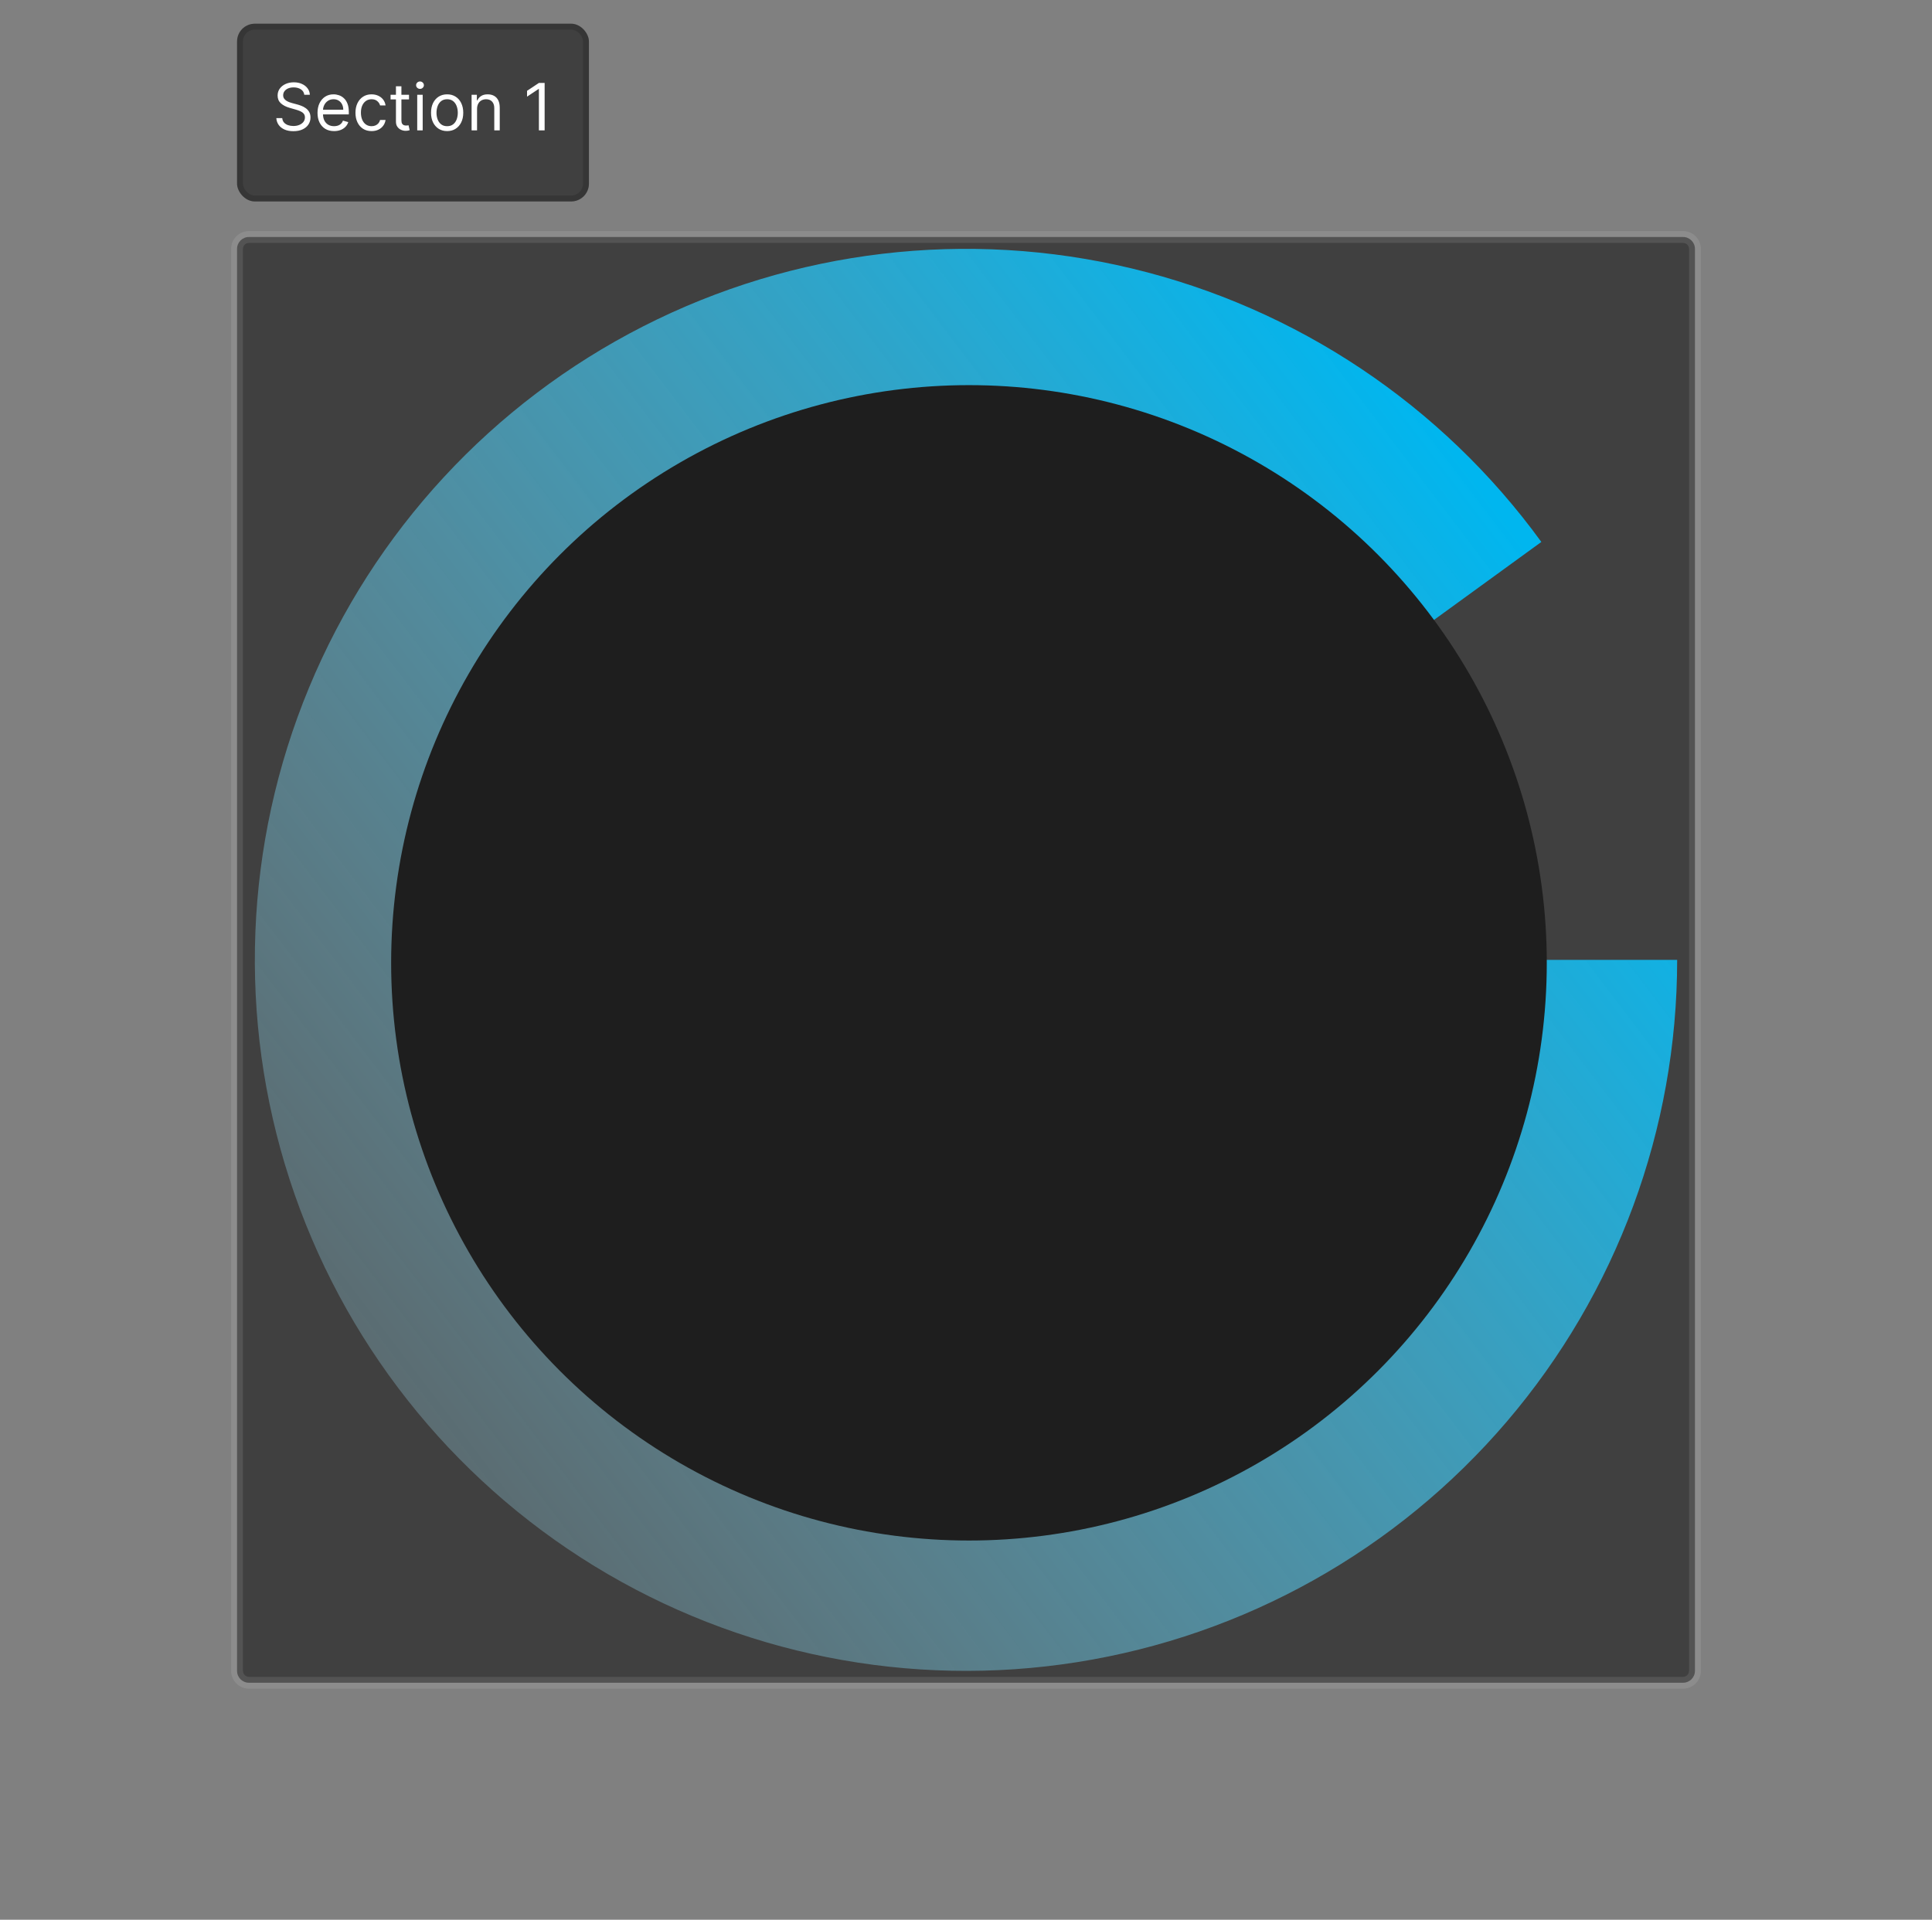 <svg width="326" height="324" viewBox="0 0 326 324" fill="none" xmlns="http://www.w3.org/2000/svg">
<rect x="0" y="0" width="326" height="324" fill="#808080" stroke="none"/>
<path d="M40 42C40 40.895 40.895 40 42 40H284C285.105 40 286 40.895 286 42V282C286 283.105 285.105 284 284 284H42C40.895 284 40 283.105 40 282V42Z" fill="#404040"/>
<path d="M42 41H284V39H42V41ZM285 42V282H287V42H285ZM284 283H42V285H284V283ZM41 282V42H39V282H41ZM42 283C41.448 283 41 282.552 41 282H39C39 283.657 40.343 285 42 285V283ZM285 282C285 282.552 284.552 283 284 283V285C285.657 285 287 283.657 287 282H285ZM284 41C284.552 41 285 41.448 285 42H287C287 40.343 285.657 39 284 39V41ZM42 39C40.343 39 39 40.343 39 42H41C41 41.448 41.448 41 42 41V39Z" fill="white" fill-opacity="0.1"/>
<path d="M283 162C283 190.572 272.805 218.207 254.249 239.934C235.692 261.66 209.993 276.053 181.772 280.523C153.552 284.992 124.662 279.246 100.3 264.317C75.938 249.388 57.703 226.256 48.873 199.082C40.044 171.908 41.2 142.475 52.135 116.078C63.069 89.681 83.063 68.051 108.521 55.079C133.979 42.108 163.231 38.645 191.013 45.316C218.796 51.986 243.288 68.35 260.082 91.466L163 162H283Z" fill="url(#paint0_linear_0_1)"/>
<circle cx="163.5" cy="162.5" r="97.5" fill="#1E1E1E"/>
<rect x="40" y="4" width="59.375" height="30" rx="3" fill="#404040"/>
<rect x="40.5" y="4.5" width="58.375" height="29" rx="2.5" stroke="black" stroke-opacity="0.149"/>
<path d="M51.344 16C51.297 15.604 51.107 15.297 50.773 15.078C50.44 14.859 50.031 14.75 49.547 14.75C49.193 14.75 48.883 14.807 48.617 14.922C48.354 15.037 48.148 15.194 48 15.395C47.854 15.595 47.781 15.823 47.781 16.078C47.781 16.292 47.832 16.475 47.934 16.629C48.038 16.78 48.171 16.906 48.332 17.008C48.493 17.107 48.663 17.189 48.84 17.254C49.017 17.316 49.18 17.367 49.328 17.406L50.141 17.625C50.349 17.68 50.581 17.755 50.836 17.852C51.094 17.948 51.34 18.079 51.574 18.246C51.811 18.41 52.007 18.621 52.16 18.879C52.314 19.137 52.391 19.453 52.391 19.828C52.391 20.26 52.277 20.651 52.051 21C51.827 21.349 51.499 21.626 51.066 21.832C50.637 22.038 50.115 22.141 49.5 22.141C48.927 22.141 48.431 22.048 48.012 21.863C47.595 21.678 47.267 21.421 47.027 21.09C46.79 20.759 46.656 20.375 46.625 19.938H47.625C47.651 20.24 47.753 20.49 47.93 20.688C48.109 20.883 48.336 21.029 48.609 21.125C48.885 21.219 49.182 21.266 49.5 21.266C49.87 21.266 50.202 21.206 50.496 21.086C50.79 20.963 51.023 20.794 51.195 20.578C51.367 20.359 51.453 20.104 51.453 19.812C51.453 19.547 51.379 19.331 51.23 19.164C51.082 18.997 50.887 18.862 50.645 18.758C50.402 18.654 50.141 18.562 49.859 18.484L48.875 18.203C48.25 18.023 47.755 17.767 47.391 17.434C47.026 17.1 46.844 16.664 46.844 16.125C46.844 15.677 46.965 15.287 47.207 14.953C47.452 14.617 47.78 14.357 48.191 14.172C48.605 13.984 49.068 13.891 49.578 13.891C50.094 13.891 50.552 13.983 50.953 14.168C51.354 14.35 51.672 14.6 51.906 14.918C52.143 15.236 52.268 15.596 52.281 16H51.344ZM56.374 22.125C55.796 22.125 55.297 21.997 54.878 21.742C54.461 21.484 54.14 21.125 53.913 20.664C53.689 20.201 53.577 19.662 53.577 19.047C53.577 18.432 53.689 17.891 53.913 17.422C54.14 16.951 54.455 16.583 54.858 16.32C55.265 16.055 55.739 15.922 56.28 15.922C56.593 15.922 56.901 15.974 57.206 16.078C57.511 16.182 57.788 16.352 58.038 16.586C58.288 16.818 58.487 17.125 58.636 17.508C58.784 17.891 58.858 18.362 58.858 18.922V19.312H54.233V18.516H57.921C57.921 18.177 57.853 17.875 57.718 17.609C57.585 17.344 57.395 17.134 57.148 16.98C56.903 16.827 56.614 16.75 56.28 16.75C55.913 16.75 55.595 16.841 55.327 17.023C55.062 17.203 54.857 17.438 54.714 17.727C54.571 18.016 54.499 18.326 54.499 18.656V19.188C54.499 19.641 54.577 20.025 54.733 20.34C54.892 20.652 55.112 20.891 55.394 21.055C55.675 21.216 56.002 21.297 56.374 21.297C56.616 21.297 56.835 21.263 57.03 21.195C57.228 21.125 57.399 21.021 57.542 20.883C57.685 20.742 57.796 20.568 57.874 20.359L58.765 20.609C58.671 20.912 58.513 21.177 58.292 21.406C58.071 21.633 57.797 21.81 57.472 21.938C57.146 22.062 56.78 22.125 56.374 22.125ZM62.698 22.125C62.136 22.125 61.651 21.992 61.245 21.727C60.839 21.461 60.526 21.095 60.308 20.629C60.089 20.163 59.98 19.63 59.98 19.031C59.98 18.422 60.092 17.884 60.315 17.418C60.542 16.949 60.857 16.583 61.261 16.32C61.667 16.055 62.141 15.922 62.683 15.922C63.105 15.922 63.485 16 63.823 16.156C64.162 16.312 64.439 16.531 64.655 16.812C64.871 17.094 65.005 17.422 65.058 17.797H64.136C64.065 17.523 63.909 17.281 63.667 17.07C63.427 16.857 63.105 16.75 62.698 16.75C62.339 16.75 62.024 16.844 61.753 17.031C61.485 17.216 61.275 17.478 61.124 17.816C60.976 18.152 60.901 18.547 60.901 19C60.901 19.463 60.974 19.867 61.12 20.211C61.269 20.555 61.477 20.822 61.745 21.012C62.016 21.202 62.334 21.297 62.698 21.297C62.938 21.297 63.155 21.255 63.351 21.172C63.546 21.088 63.711 20.969 63.847 20.812C63.982 20.656 64.079 20.469 64.136 20.25H65.058C65.005 20.604 64.877 20.923 64.671 21.207C64.468 21.488 64.198 21.712 63.862 21.879C63.529 22.043 63.141 22.125 62.698 22.125ZM69.015 16V16.781H65.905V16H69.015ZM66.811 14.562H67.733V20.281C67.733 20.542 67.771 20.737 67.847 20.867C67.925 20.995 68.024 21.081 68.144 21.125C68.266 21.167 68.395 21.188 68.53 21.188C68.632 21.188 68.715 21.182 68.78 21.172C68.845 21.159 68.897 21.148 68.936 21.141L69.124 21.969C69.061 21.992 68.974 22.016 68.862 22.039C68.75 22.065 68.608 22.078 68.436 22.078C68.176 22.078 67.921 22.022 67.671 21.91C67.424 21.798 67.218 21.628 67.054 21.398C66.892 21.169 66.811 20.88 66.811 20.531V14.562ZM70.401 22V16H71.323V22H70.401ZM70.87 15C70.69 15 70.535 14.939 70.405 14.816C70.278 14.694 70.214 14.547 70.214 14.375C70.214 14.203 70.278 14.056 70.405 13.934C70.535 13.811 70.69 13.75 70.87 13.75C71.05 13.75 71.204 13.811 71.331 13.934C71.461 14.056 71.526 14.203 71.526 14.375C71.526 14.547 71.461 14.694 71.331 14.816C71.204 14.939 71.05 15 70.87 15ZM75.449 22.125C74.908 22.125 74.432 21.996 74.023 21.738C73.617 21.48 73.299 21.12 73.07 20.656C72.844 20.193 72.731 19.651 72.731 19.031C72.731 18.406 72.844 17.861 73.07 17.395C73.299 16.928 73.617 16.566 74.023 16.309C74.432 16.051 74.908 15.922 75.449 15.922C75.991 15.922 76.465 16.051 76.871 16.309C77.28 16.566 77.598 16.928 77.824 17.395C78.053 17.861 78.168 18.406 78.168 19.031C78.168 19.651 78.053 20.193 77.824 20.656C77.598 21.12 77.28 21.48 76.871 21.738C76.465 21.996 75.991 22.125 75.449 22.125ZM75.449 21.297C75.861 21.297 76.199 21.191 76.465 20.98C76.731 20.77 76.927 20.492 77.055 20.148C77.182 19.805 77.246 19.432 77.246 19.031C77.246 18.63 77.182 18.256 77.055 17.91C76.927 17.564 76.731 17.284 76.465 17.07C76.199 16.857 75.861 16.75 75.449 16.75C75.038 16.75 74.699 16.857 74.434 17.07C74.168 17.284 73.971 17.564 73.844 17.91C73.716 18.256 73.652 18.63 73.652 19.031C73.652 19.432 73.716 19.805 73.844 20.148C73.971 20.492 74.168 20.77 74.434 20.98C74.699 21.191 75.038 21.297 75.449 21.297ZM80.497 18.391V22H79.575V16H80.466V16.938H80.544C80.685 16.633 80.898 16.388 81.185 16.203C81.471 16.016 81.841 15.922 82.294 15.922C82.7 15.922 83.056 16.005 83.36 16.172C83.665 16.336 83.902 16.586 84.071 16.922C84.241 17.255 84.325 17.677 84.325 18.188V22H83.403V18.25C83.403 17.779 83.281 17.412 83.036 17.148C82.791 16.883 82.455 16.75 82.028 16.75C81.734 16.75 81.471 16.814 81.239 16.941C81.01 17.069 80.829 17.255 80.696 17.5C80.564 17.745 80.497 18.042 80.497 18.391ZM91.9 14V22H90.932V15.016H90.885L88.932 16.312V15.328L90.932 14H91.9Z" fill="white"/>
<defs>
<linearGradient id="paint0_linear_0_1" x1="247" y1="78" x2="-28" y2="287" gradientUnits="userSpaceOnUse">
<stop stop-color="#00B6EF"/>
<stop offset="1" stop-color="#D9D9D9" stop-opacity="0"/>
</linearGradient>
</defs>
</svg>
